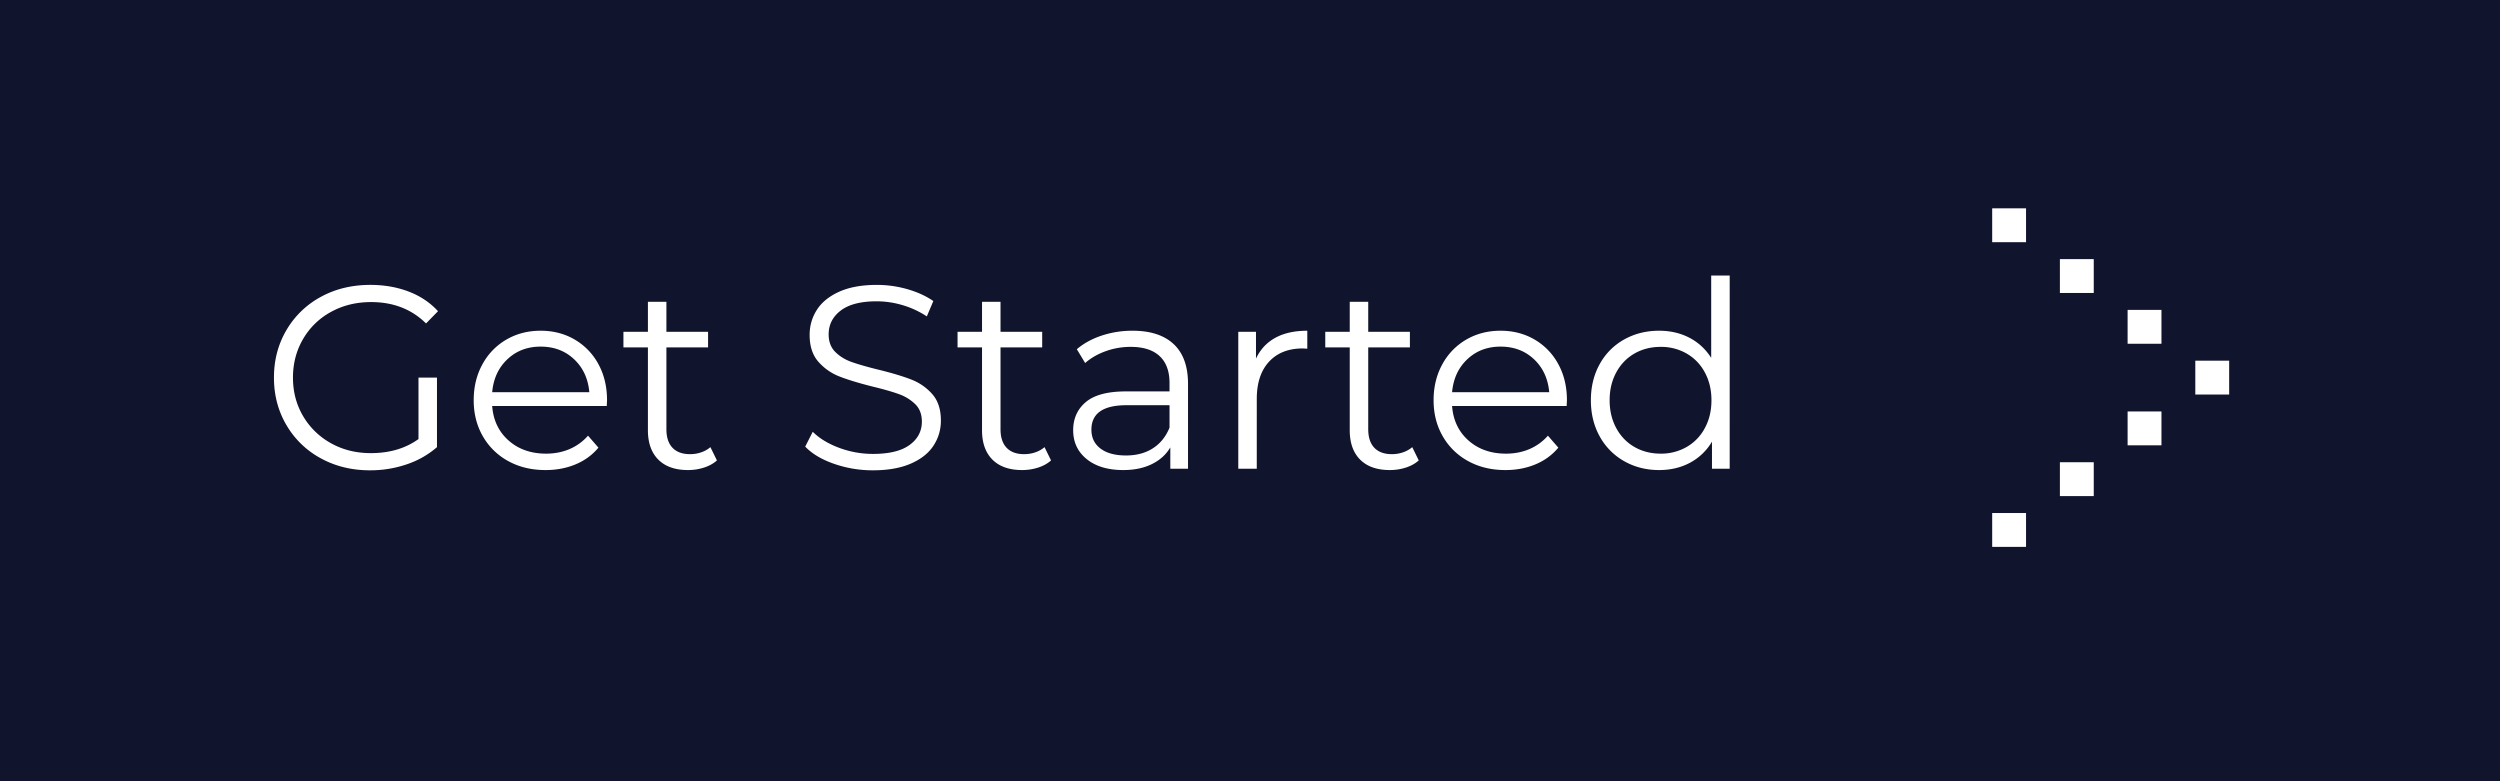 <svg xmlns="http://www.w3.org/2000/svg" xmlns:xlink="http://www.w3.org/1999/xlink" width="192" height="60" viewBox="0 0 192 60">
    <defs>
        <path id="b" d="M0 0h192v60H0z"/>
        <filter id="a" width="121.4%" height="168.3%" x="-10.7%" y="-25.8%" filterUnits="objectBoundingBox">
            <feMorphology in="SourceAlpha" operator="dilate" radius="1" result="shadowSpreadOuter1"/>
            <feOffset dy="5" in="shadowSpreadOuter1" result="shadowOffsetOuter1"/>
            <feGaussianBlur in="shadowOffsetOuter1" result="shadowBlurOuter1" stdDeviation="5"/>
            <feColorMatrix in="shadowBlurOuter1" values="0 0 0 0 0 0 0 0 0 0 0 0 0 0 0 0 0 0 0.3 0"/>
        </filter>
    </defs>
    <g fill="none" fill-rule="evenodd">
        <g fill-rule="nonzero">
            <use fill="#000" filter="url(#a)" xlink:href="#b"/>
            <use fill="#11142D" xlink:href="#b"/>
        </g>
        <g fill="#FFF" fill-rule="nonzero">
            <path d="M153 16h2.6v2.6H153zM158.2 19.9h2.6v2.6h-2.6zM163.4 23.8h2.6v2.6h-2.6zM168.6 27.7h2.6v2.6h-2.6zM163.4 31.6h2.6v2.6h-2.6zM158.2 35.5h2.6v2.6h-2.6zM153 39.4h2.6V42H153z"/>
        </g>
        <path fill="#FFF" d="M32.14 29h1.42v5.34a6.84 6.84 0 0 1-2.32 1.32 8.624 8.624 0 0 1-2.82.46c-1.4 0-2.66-.307-3.78-.92A6.79 6.79 0 0 1 22 32.65c-.64-1.087-.96-2.303-.96-3.65s.32-2.563.96-3.65a6.79 6.79 0 0 1 2.64-2.55c1.12-.613 2.387-.92 3.8-.92 1.067 0 2.047.17 2.94.51.893.34 1.647.843 2.26 1.51l-.92.94c-1.107-1.093-2.513-1.64-4.22-1.64-1.133 0-2.157.25-3.07.75a5.513 5.513 0 0 0-2.15 2.08c-.52.887-.78 1.877-.78 2.97 0 1.093.26 2.08.78 2.96a5.627 5.627 0 0 0 2.14 2.08c.907.507 1.927.76 3.06.76 1.44 0 2.66-.36 3.66-1.08V29zm14.46 2.18h-8.8c.08 1.093.5 1.977 1.26 2.65.76.673 1.72 1.01 2.88 1.01.653 0 1.253-.117 1.8-.35a3.932 3.932 0 0 0 1.42-1.03l.8.92c-.467.56-1.05.987-1.75 1.28-.7.293-1.47.44-2.31.44-1.08 0-2.037-.23-2.87-.69a4.975 4.975 0 0 1-1.95-1.91c-.467-.813-.7-1.733-.7-2.76 0-1.027.223-1.947.67-2.76a4.851 4.851 0 0 1 1.84-1.9c.78-.453 1.657-.68 2.63-.68.973 0 1.847.227 2.62.68a4.82 4.82 0 0 1 1.82 1.89c.44.807.66 1.73.66 2.77l-.02.44zm-7.63-3.59c-.687.647-1.077 1.49-1.17 2.53h7.46c-.093-1.04-.483-1.883-1.17-2.53-.687-.647-1.543-.97-2.57-.97-1.013 0-1.863.323-2.55.97zm16.09 7.77c-.267.24-.597.423-.99.55-.393.127-.803.19-1.23.19-.987 0-1.747-.267-2.28-.8-.533-.533-.8-1.287-.8-2.26v-6.36h-1.88v-1.2h1.88v-2.3h1.42v2.3h3.2v1.2h-3.2v6.28c0 .627.157 1.103.47 1.43.313.327.763.49 1.35.49.293 0 .577-.047.85-.14.273-.093.51-.227.71-.4l.5 1.02zm8.99.26c-.953-.333-1.69-.773-2.21-1.32l.58-1.14c.507.507 1.18.917 2.02 1.23.84.313 1.707.47 2.6.47 1.253 0 2.193-.23 2.82-.69.627-.46.94-1.057.94-1.79 0-.56-.17-1.007-.51-1.34a3.443 3.443 0 0 0-1.25-.77c-.493-.18-1.18-.377-2.06-.59-1.053-.267-1.893-.523-2.52-.77a4.138 4.138 0 0 1-1.61-1.13c-.447-.507-.67-1.193-.67-2.06 0-.707.187-1.35.56-1.93.373-.58.947-1.043 1.72-1.39s1.733-.52 2.88-.52c.8 0 1.583.11 2.35.33.767.22 1.43.523 1.99.91l-.5 1.18a6.881 6.881 0 0 0-1.88-.87 7.017 7.017 0 0 0-1.96-.29c-1.227 0-2.15.237-2.77.71-.62.473-.93 1.083-.93 1.83 0 .56.17 1.01.51 1.35.34.34.767.6 1.28.78.513.18 1.203.377 2.07.59 1.027.253 1.857.503 2.49.75.633.247 1.17.62 1.61 1.12.44.5.66 1.177.66 2.03 0 .707-.19 1.35-.57 1.93-.38.58-.963 1.04-1.75 1.38-.787.34-1.753.51-2.9.51a8.993 8.993 0 0 1-2.99-.5zm16.67-.26c-.267.24-.597.423-.99.55-.393.127-.803.19-1.23.19-.987 0-1.747-.267-2.28-.8-.533-.533-.8-1.287-.8-2.26v-6.36h-1.88v-1.2h1.88v-2.3h1.42v2.3h3.2v1.2h-3.2v6.28c0 .627.157 1.103.47 1.43.313.327.763.49 1.35.49.293 0 .577-.047.85-.14.273-.093.51-.227.71-.4l.5 1.02zm9.42-8.93c.733.687 1.1 1.703 1.1 3.05V36h-1.36v-1.64c-.32.547-.79.973-1.41 1.28-.62.307-1.357.46-2.21.46-1.173 0-2.107-.28-2.8-.84-.693-.56-1.04-1.3-1.04-2.22 0-.893.323-1.613.97-2.16.647-.547 1.677-.82 3.09-.82h3.34v-.64c0-.907-.253-1.597-.76-2.07-.507-.473-1.247-.71-2.22-.71-.667 0-1.307.11-1.92.33-.613.22-1.14.523-1.58.91l-.64-1.06c.533-.453 1.173-.803 1.92-1.05a7.475 7.475 0 0 1 2.36-.37c1.373 0 2.427.343 3.16 1.03zm-1.6 8c.573-.367 1-.897 1.28-1.59v-1.72h-3.3c-1.8 0-2.7.627-2.7 1.88 0 .613.233 1.097.7 1.45.467.353 1.12.53 1.96.53.8 0 1.487-.183 2.06-.55zm9.41-8.49c.66-.36 1.477-.54 2.45-.54v1.38l-.34-.02c-1.107 0-1.973.34-2.6 1.02-.627.68-.94 1.633-.94 2.86V36H95.1V25.48h1.36v2.06c.333-.707.83-1.24 1.49-1.6zm11.01 9.42c-.267.24-.597.423-.99.55-.393.127-.803.19-1.23.19-.987 0-1.747-.267-2.28-.8-.533-.533-.8-1.287-.8-2.26v-6.36h-1.88v-1.2h1.88v-2.3h1.42v2.3h3.2v1.2h-3.2v6.28c0 .627.157 1.103.47 1.43.313.327.763.49 1.35.49.293 0 .577-.047.85-.14.273-.093.51-.227.71-.4l.5 1.02zm11.36-4.18h-8.8c.08 1.093.5 1.977 1.26 2.65.76.673 1.72 1.01 2.88 1.01.653 0 1.253-.117 1.8-.35a3.932 3.932 0 0 0 1.42-1.03l.8.92c-.467.56-1.05.987-1.75 1.28-.7.293-1.47.44-2.31.44-1.08 0-2.037-.23-2.87-.69a4.975 4.975 0 0 1-1.95-1.91c-.467-.813-.7-1.733-.7-2.76 0-1.027.223-1.947.67-2.76a4.851 4.851 0 0 1 1.84-1.9c.78-.453 1.657-.68 2.63-.68.973 0 1.847.227 2.62.68a4.82 4.82 0 0 1 1.82 1.89c.44.807.66 1.73.66 2.77l-.02.44zm-7.63-3.59c-.687.647-1.077 1.49-1.17 2.53h7.46c-.093-1.04-.483-1.883-1.17-2.53-.687-.647-1.543-.97-2.57-.97-1.013 0-1.863.323-2.55.97zm20.15-6.43V36h-1.36v-2.08a4.33 4.33 0 0 1-1.69 1.62c-.7.373-1.49.56-2.37.56-.987 0-1.88-.227-2.68-.68a4.86 4.86 0 0 1-1.88-1.9c-.453-.813-.68-1.74-.68-2.78 0-1.04.227-1.967.68-2.78a4.791 4.791 0 0 1 1.88-1.89c.8-.447 1.693-.67 2.68-.67.853 0 1.623.177 2.31.53.687.353 1.25.87 1.69 1.55v-6.32h1.42zm-3.31 13.17a3.622 3.622 0 0 0 1.4-1.45c.34-.627.51-1.34.51-2.14s-.17-1.513-.51-2.14a3.622 3.622 0 0 0-1.4-1.45 3.93 3.93 0 0 0-1.99-.51c-.747 0-1.417.17-2.01.51-.593.34-1.06.823-1.4 1.45-.34.627-.51 1.34-.51 2.14s.17 1.513.51 2.14c.34.627.807 1.11 1.4 1.45.593.34 1.263.51 2.01.51a3.93 3.93 0 0 0 1.99-.51z"/>
    </g>
</svg>
